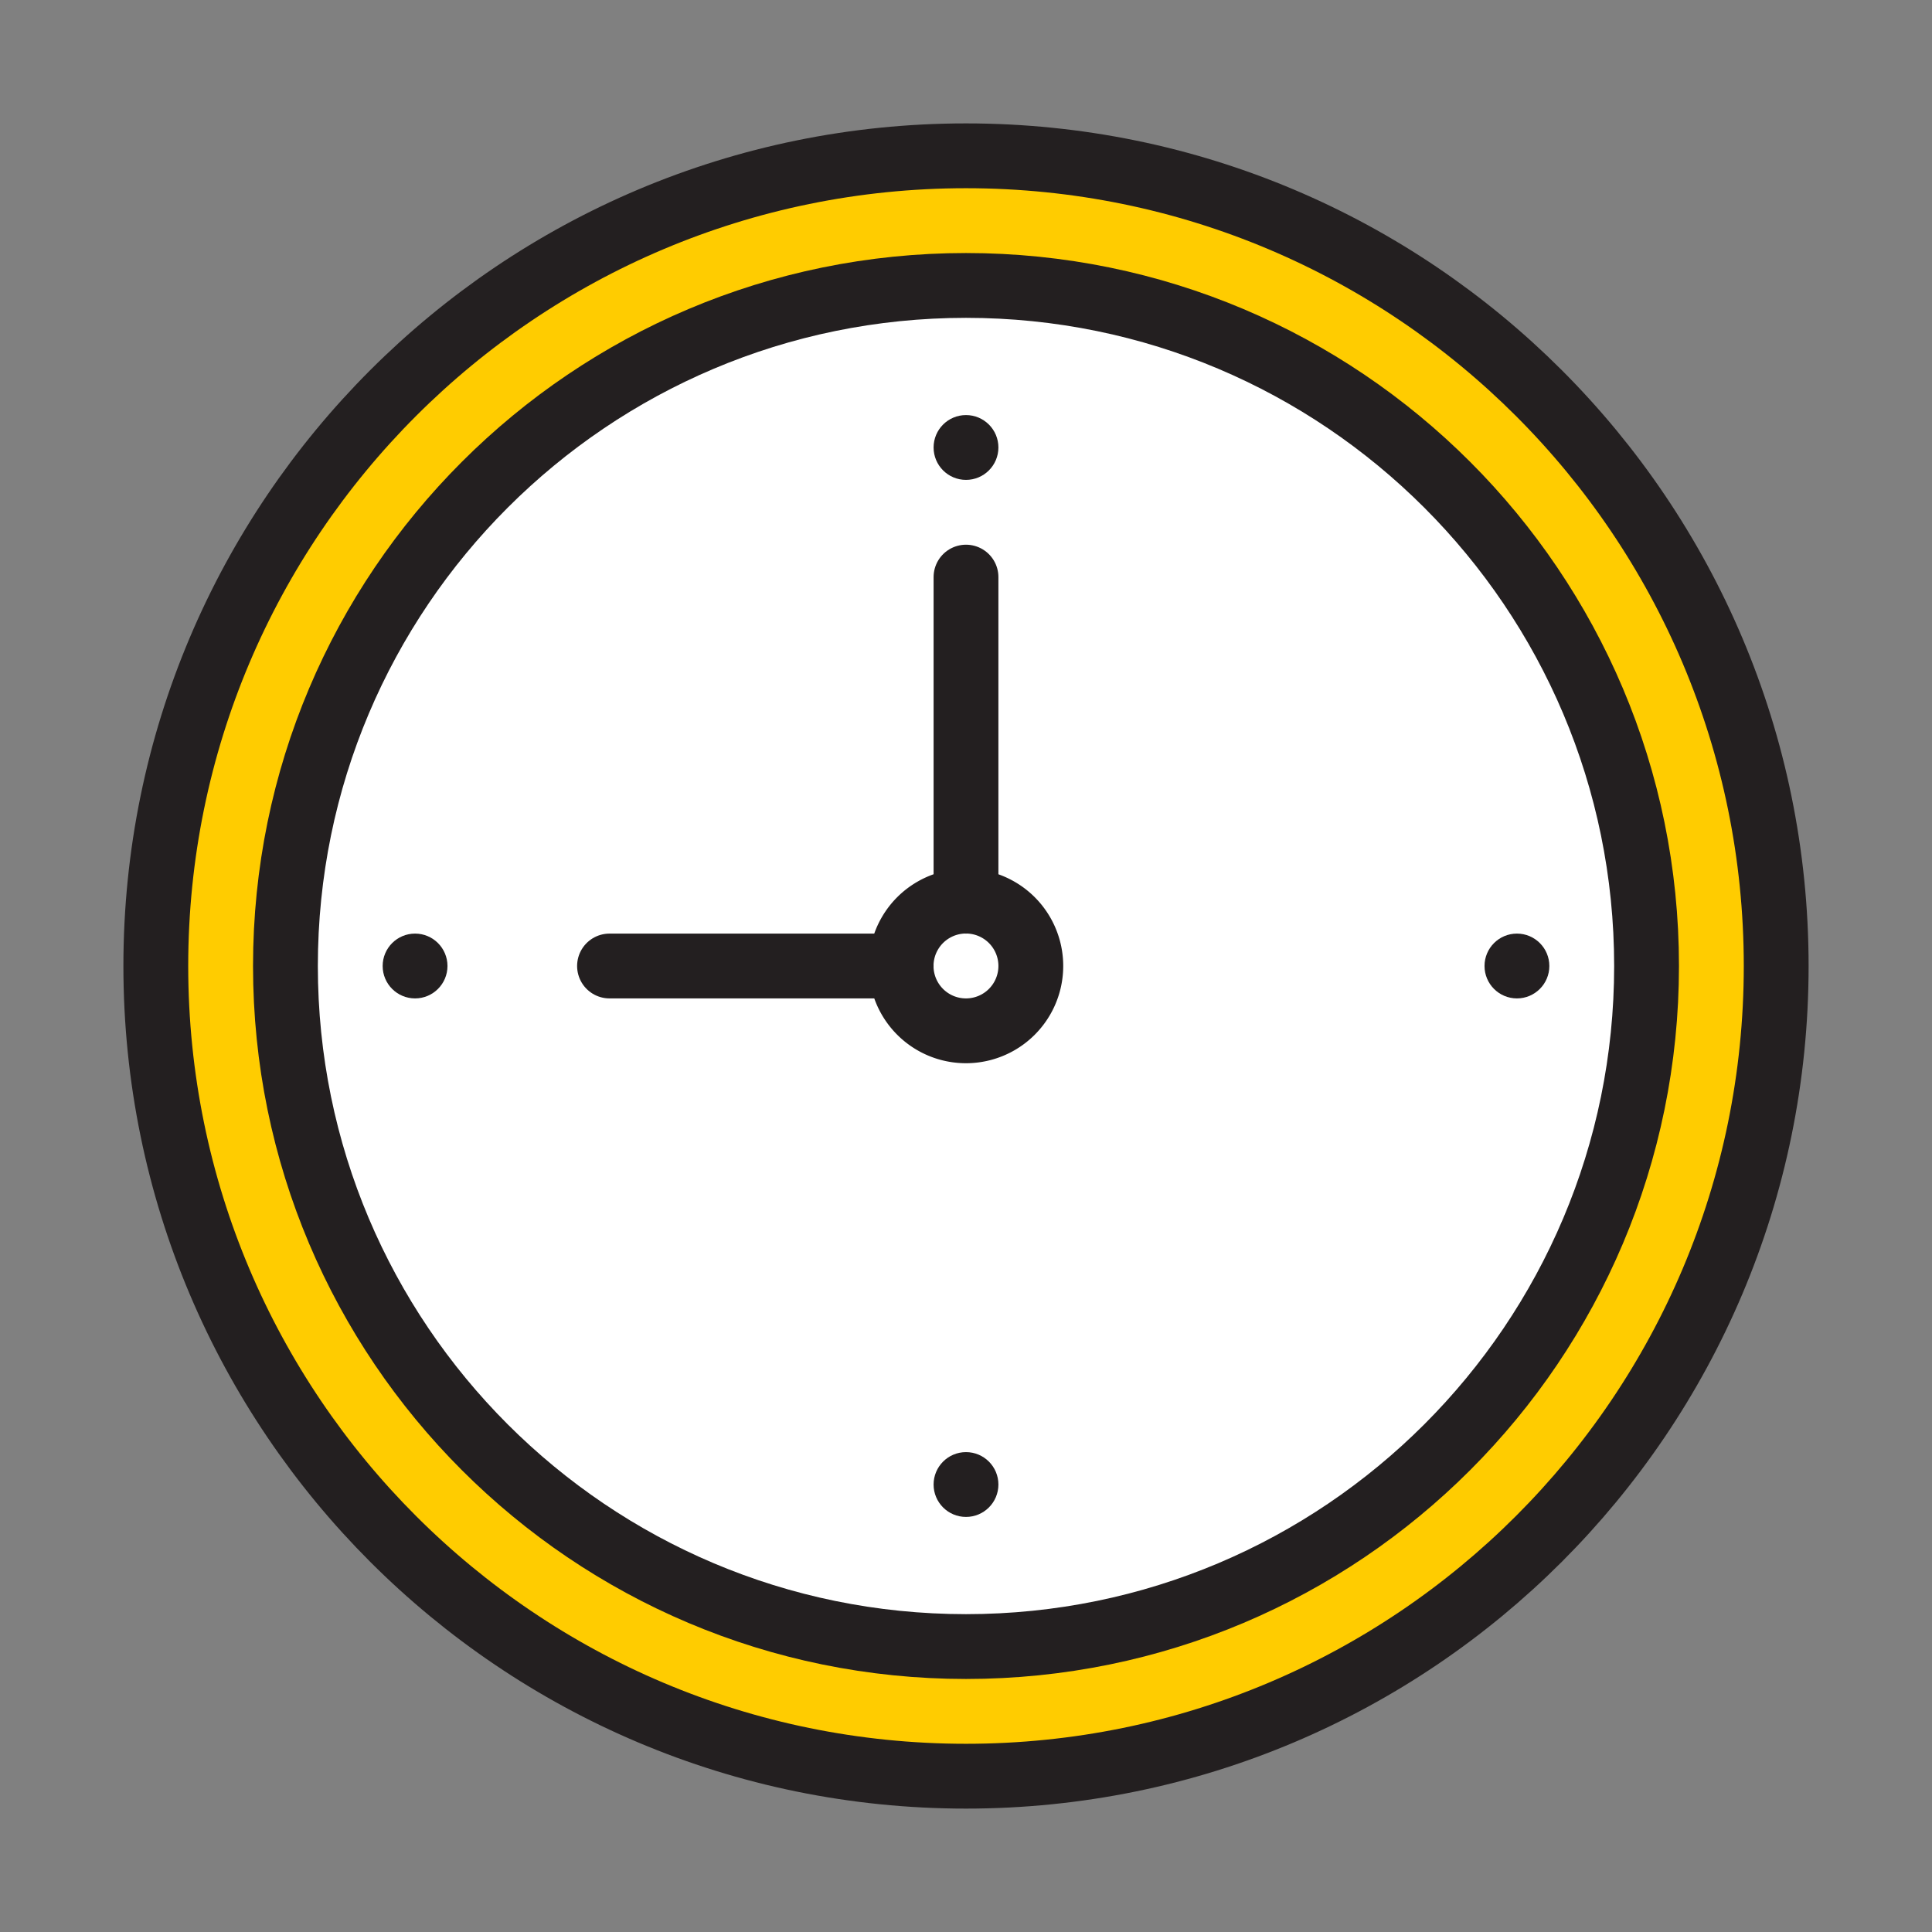 <svg xmlns="http://www.w3.org/2000/svg" width="62" height="62" viewBox="0 0 62 62">
    <rect x="0" y="0" width="62" height="62" fill="#808080" stroke="none"/>
    <g fill="none" fill-rule="evenodd" transform="translate(5 5)">
        <path fill="#FC0" d="M52 26c0 14.36-11.64 26-26 26S0 40.36 0 26 11.64 0 26 0s26 11.64 26 26"/>
        <path stroke="#231F20" stroke-linecap="round" stroke-linejoin="round" stroke-width="2.08" d="M52 26c0 14.36-11.64 26-26 26S0 40.36 0 26 11.64 0 26 0s26 11.64 26 26z"/>
        <path fill="#FFF" d="M47.84 26c0 12.062-9.778 21.84-21.84 21.84S4.16 38.062 4.16 26 13.938 4.16 26 4.16 47.84 13.938 47.84 26"/>
        <path stroke="#231F20" stroke-linecap="round" stroke-linejoin="round" stroke-width="2.08" d="M47.84 26c0 12.062-9.778 21.84-21.84 21.84S4.16 38.062 4.16 26 13.938 4.16 26 4.16 47.84 13.938 47.84 26z"/>
        <circle cx="8.32" cy="26" r="1.04" fill="#231F20"/>
        <circle cx="43.68" cy="26" r="1.04" fill="#231F20"/>
        <circle cx="26" cy="9.36" r="1.04" fill="#231F20"/>
        <circle cx="26" cy="42.64" r="1.04" fill="#231F20"/>
        <path stroke="#231F20" stroke-linecap="round" stroke-linejoin="round" stroke-width="2.08" d="M28.08 26a2.08 2.08 0 1 1-4.162-.002A2.08 2.08 0 0 1 28.08 26z"/>
        <g stroke="#231F20" stroke-linecap="round" stroke-linejoin="round" stroke-width="2.08">
            <path d="M26 13.52v10.4M23.92 26h-9.36"/>
        </g>
    </g>
</svg>
